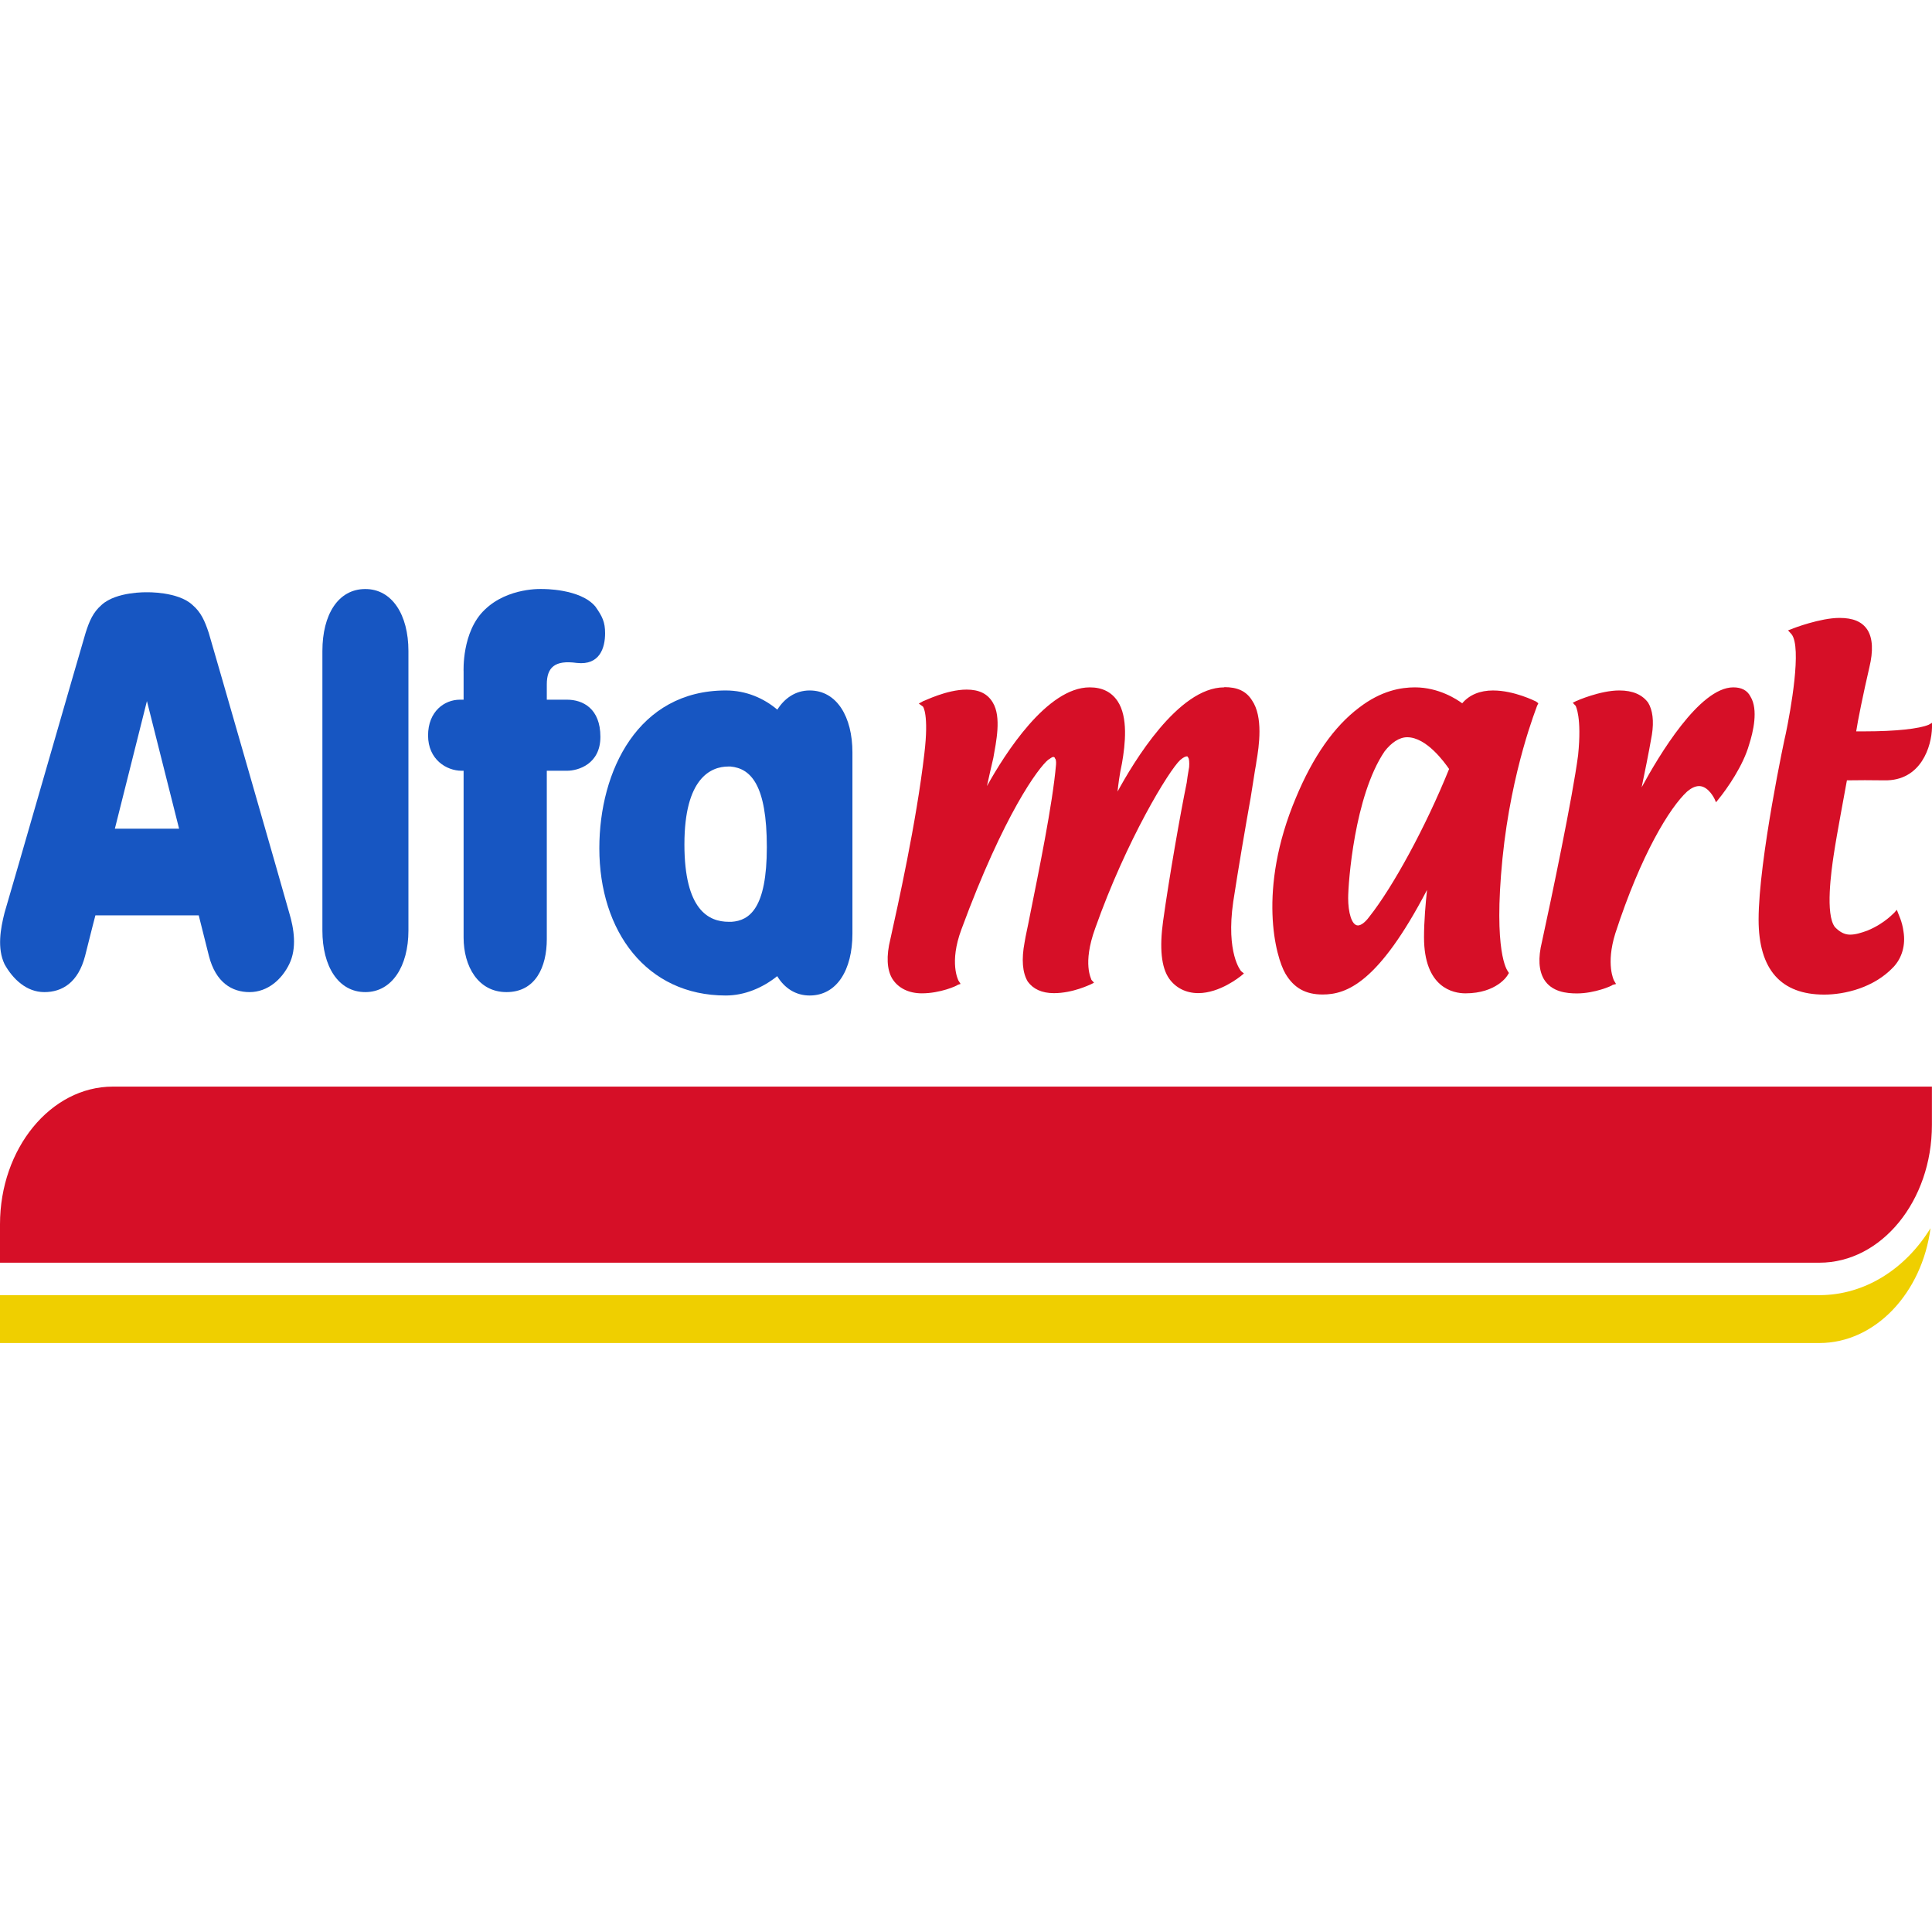 <svg width="80" height="80" viewBox="0 0 1381 539" fill="none" xmlns="http://www.w3.org/2000/svg">
<path d="M261.131 0.036C241.744 0.036 230.45 18.262 230.45 44.372V61.243V226.786V244.135C230.45 269.664 241.744 288.162 261.131 288.162C280.15 288.162 291.946 269.664 291.946 244.135V226.786V61.243V44.372C291.946 18.262 280.148 0.036 261.131 0.036Z" fill="#1756C2"/>
<path d="M405.311 79.145H390.856V68.187C390.856 55.893 396.73 50.714 412.27 52.866C428.807 54.74 432.524 41.908 432.524 31.657C432.524 23.727 430.621 19.7 425.605 12.601C414.891 -0.355 387.777 0.03 387.777 0.03C387.777 0.03 363.201 -1.353 346.535 14.783C329.936 30.489 331.386 59.087 331.386 59.087V79.14H328.726C317.697 79.14 305.985 87.516 305.985 104.697C305.985 122.002 319.272 129.934 329.935 129.934H331.384V249.156C331.384 269.659 341.695 288.158 362.026 288.158C382.774 288.158 390.854 270.24 390.854 250.311V129.934H405.309C413.3 129.934 429.17 125.185 429.17 105.7C429.17 85.472 416.654 79.14 405.309 79.14" fill="#1756C2"/>
<path d="M578.738 72.541C568.793 72.541 560.84 77.997 555.633 86.264C546.066 78.166 533.463 72.541 518.767 72.541C456.145 72.541 428.403 129.938 428.403 185.356C428.403 244.688 462.108 290.59 518.767 290.59C532.191 290.59 545.122 285.135 555.557 276.759C560.662 285.242 568.666 290.59 578.738 290.59C598.213 290.59 609.317 272.289 609.317 246.455V116.829C609.317 91.44 598.212 72.541 578.738 72.541ZM489.223 182.493C489.223 135.283 508.014 126.912 520.63 126.912C521.134 126.912 521.764 126.912 522.205 126.912C536.711 128.295 548.134 140.083 548.134 184.537C548.134 228.277 535.757 237.038 522.921 237.911C522.165 237.911 521.787 237.911 520.98 237.911C506.573 237.911 489.218 229.535 489.218 182.493" fill="#1756C2"/>
<path d="M206.718 231.41C203.529 219.731 151.785 39.866 149.215 31.381C146.366 22.852 143.745 16.674 137.493 11.345C127.157 1.786 105.025 2.355 105.025 2.355C105.025 2.355 83.191 1.74 72.666 11.345C66.515 16.677 63.894 22.855 61.184 31.381C58.562 39.864 6.82 219.732 3.253 231.41C0.354 242.828 -2.154 256.815 3.253 268.216C9.19 278.897 18.981 288.162 31.636 288.162C44.469 288.162 55.852 281.369 60.819 262.318C65.66 242.828 68.193 233.302 68.193 233.302H105.025H142.056C142.056 233.302 144.463 242.83 149.341 262.318C154.219 281.374 165.878 288.162 178.36 288.162C191.491 288.162 201.526 278.895 206.721 268.216C212.342 256.813 210.162 242.828 206.721 231.41H206.718ZM82.106 171.351L105.025 80.131L128.013 171.351H82.106Z" fill="#1756C2"/>
<path d="M1300.51 504.774H0V539H1300.51C1340.42 539 1373.84 503.234 1379.94 456.903C1362.06 486.055 1332.96 504.774 1300.51 504.774Z" fill="#EFCF00"/>
<path d="M1380.94 383.14V355.708H80.67C36.28 355.708 0 399.978 0 454.15V481.583H1300.51C1344.98 481.583 1380.94 437.245 1380.94 383.14Z" fill="#D60F27"/>
<path d="M875.059 70.324C842.159 70.324 810.17 124.034 798.827 144.814C799.331 140.081 800.176 132.858 801.991 124.603C804.386 110.925 806.465 91.55 798.827 80.131C794.352 73.523 787.76 70.327 778.911 70.327C748.447 70.327 718.347 117.71 705.479 140.897C707.004 134.12 708.819 125.637 710.042 120.736C712.033 109.333 715.966 91.553 709.664 81.192C705.908 74.799 699.719 71.925 690.947 71.925C676.616 71.925 660.671 80.131 660.003 80.131L656.751 81.914L659.726 84.05C659.726 84.05 664.112 89.398 660.734 117.706C654.949 167.463 641.627 226.785 636.434 250.314C633.447 262.317 633.901 272.118 637.833 278.619C641.98 285.242 649.53 289.038 658.95 289.038C672.081 289.038 684.02 283.69 684.687 282.922L686.628 282.307L685.09 279.894C685.09 279.741 678.233 267.323 687.271 243.198C717.722 160.608 742.342 127.721 749.221 122.11C750.847 121.188 751.792 120.081 752.964 120.081C753.721 120.081 754.099 120.696 754.099 121.157C754.855 121.618 754.981 123.647 754.855 125.506C752.372 154.212 742.427 202.149 736.028 234.204C734.654 241.535 733.179 247.497 732.397 252.507C730.053 264.786 730.834 274.313 734.654 280.644C738.46 285.885 744.611 288.912 753.32 288.912C766.972 288.912 779.044 282.796 779.537 282.688L782.02 281.459L780.167 279.415C780.167 278.646 773.575 268.166 782.827 242.626C805.335 179.097 835.737 129.459 843.642 122.238C846.315 119.948 847.676 119.656 848.483 119.656C848.735 119.656 848.861 119.656 849.365 120.578C849.995 121.346 850.247 124.066 849.995 127.355C849.869 128.584 848.987 132.534 848.281 138.42C843.768 160.408 835.765 205.868 831.378 237.496C828.756 256.383 830.03 270.534 835.765 278.59C840.416 285.09 847.701 288.886 856.552 288.886C872.004 288.886 886.286 277.145 886.914 276.715L889.17 274.84L887.103 273.134C887.103 273.134 876.162 260.563 881.532 223.496C885.338 198.645 890.254 170.062 893.96 149.282C895.724 138.862 896.859 130.21 897.804 125.477L898.056 123.618C900.035 112.215 903.022 91.393 894.93 79.59C890.645 72.767 884.179 70.17 875.193 70.17" fill="#D60F27"/>
<path d="M1067.32 72.541C1057.98 72.541 1050.38 75.584 1045.18 81.731C1041.37 78.873 1028.4 70.328 1011.38 70.328C1001.66 70.328 987.376 72.541 971.345 84.927C953.546 98.374 938.534 119.857 926.297 149.274C898.603 215.111 911.877 263.194 918.835 274.997C924.898 285.247 933.291 289.873 945.403 289.873C962.531 289.873 985.307 281.666 1020.05 215.111C1019.04 224.486 1017.89 237.654 1017.89 248.887C1017.89 285.139 1038.84 289.043 1047.48 289.043C1069.85 289.043 1077.65 276.318 1077.71 275.888L1078.59 274.505L1077.71 273.122C1077.46 272.661 1067.29 259.998 1073.98 192.565C1080.43 128.326 1098.72 84.039 1098.72 83.497L1099.61 81.714L1098.05 80.485C1097.42 80.177 1082.34 72.555 1067.34 72.555L1067.32 72.541ZM970.666 240.508C966.103 240.508 963.67 230.98 963.67 221.006C963.67 210.203 968.094 148.008 989.687 116.107C994.477 109.899 1000.17 105.98 1005.86 105.98C1019.69 105.98 1032.62 124.032 1035.82 128.678C1019.06 170.217 995.512 213.247 978.758 234.332C975.682 238.527 972.708 240.508 970.666 240.508Z" fill="#D60F27"/>
<path d="M1238.98 70.323C1214.79 70.323 1185.75 119.133 1173.46 141.773C1175.49 131.983 1178.47 117.55 1180.77 104.257C1182.36 94.299 1181.27 86.522 1178.11 81.297C1173.95 75.581 1167.09 72.538 1157.5 72.538C1143.78 72.538 1127.2 79.853 1126.61 80.129L1124.2 81.359L1126.33 83.572C1126.33 83.879 1130.8 91.609 1128.04 118.767C1124.2 148.352 1108.76 222.116 1102.24 251.977C1099.26 263.979 1099.99 272.736 1103.61 278.96C1109.11 288.057 1119.83 289.102 1127.2 289.102C1139.74 289.102 1152.22 283.754 1152.76 282.986L1155.16 282.371L1153.72 279.959C1153.63 279.805 1147.75 268.371 1154.6 246.286C1173.08 189.427 1193.61 156.215 1205.94 144.814C1208.79 142.386 1211.69 140.895 1214.54 140.895C1221.3 140.895 1225.6 150.162 1225.6 150.162L1226.61 152.483L1228.11 150.608C1234.56 142.786 1246.08 126.184 1250.28 111.205C1253.18 102.23 1256.94 86.261 1251.29 76.996C1248.95 72.37 1244.75 70.326 1238.96 70.326" fill="#D60F27"/>
<path d="M1378.64 97.052C1371.86 99.91 1355.19 101.785 1332.82 101.785C1330.3 101.785 1328.22 101.785 1326.82 101.785C1327.83 94.731 1331.87 74.797 1336.26 55.898C1339.02 44.495 1338.71 35.135 1334.76 29.078C1330.88 23.285 1324.51 20.688 1314.84 20.688C1301.28 20.688 1281.76 28.079 1281 28.51L1278.1 29.585L1280.6 32.352C1288.08 41.695 1279.97 86.723 1276.48 103.46C1276.1 104.382 1257.05 193.7 1257.05 236.387C1257.05 272.195 1273.14 289.945 1303.95 289.945C1318.32 289.945 1339.28 285.212 1353.37 270.321C1359.53 263.835 1362.24 254.57 1360.61 244.764C1359.73 237.725 1356.87 232.208 1356.87 231.932L1355.86 229.335L1354.06 231.379C1353.8 231.379 1347.46 238.986 1334.79 244.211C1330.02 245.916 1326.26 247.084 1322.38 247.084C1318.31 247.084 1314.88 245.041 1311.66 241.736C1304.53 232.808 1309.13 200.92 1310.66 190.668C1313.05 174.473 1318.91 144.335 1320.18 136.79C1322.4 136.79 1327.05 136.681 1333.02 136.681C1338.13 136.681 1342.51 136.79 1346.79 136.79C1373.31 137.404 1380.74 112.278 1381 99.002V95.682L1378.64 97.052Z" fill="#D60F27"/>
</svg>
